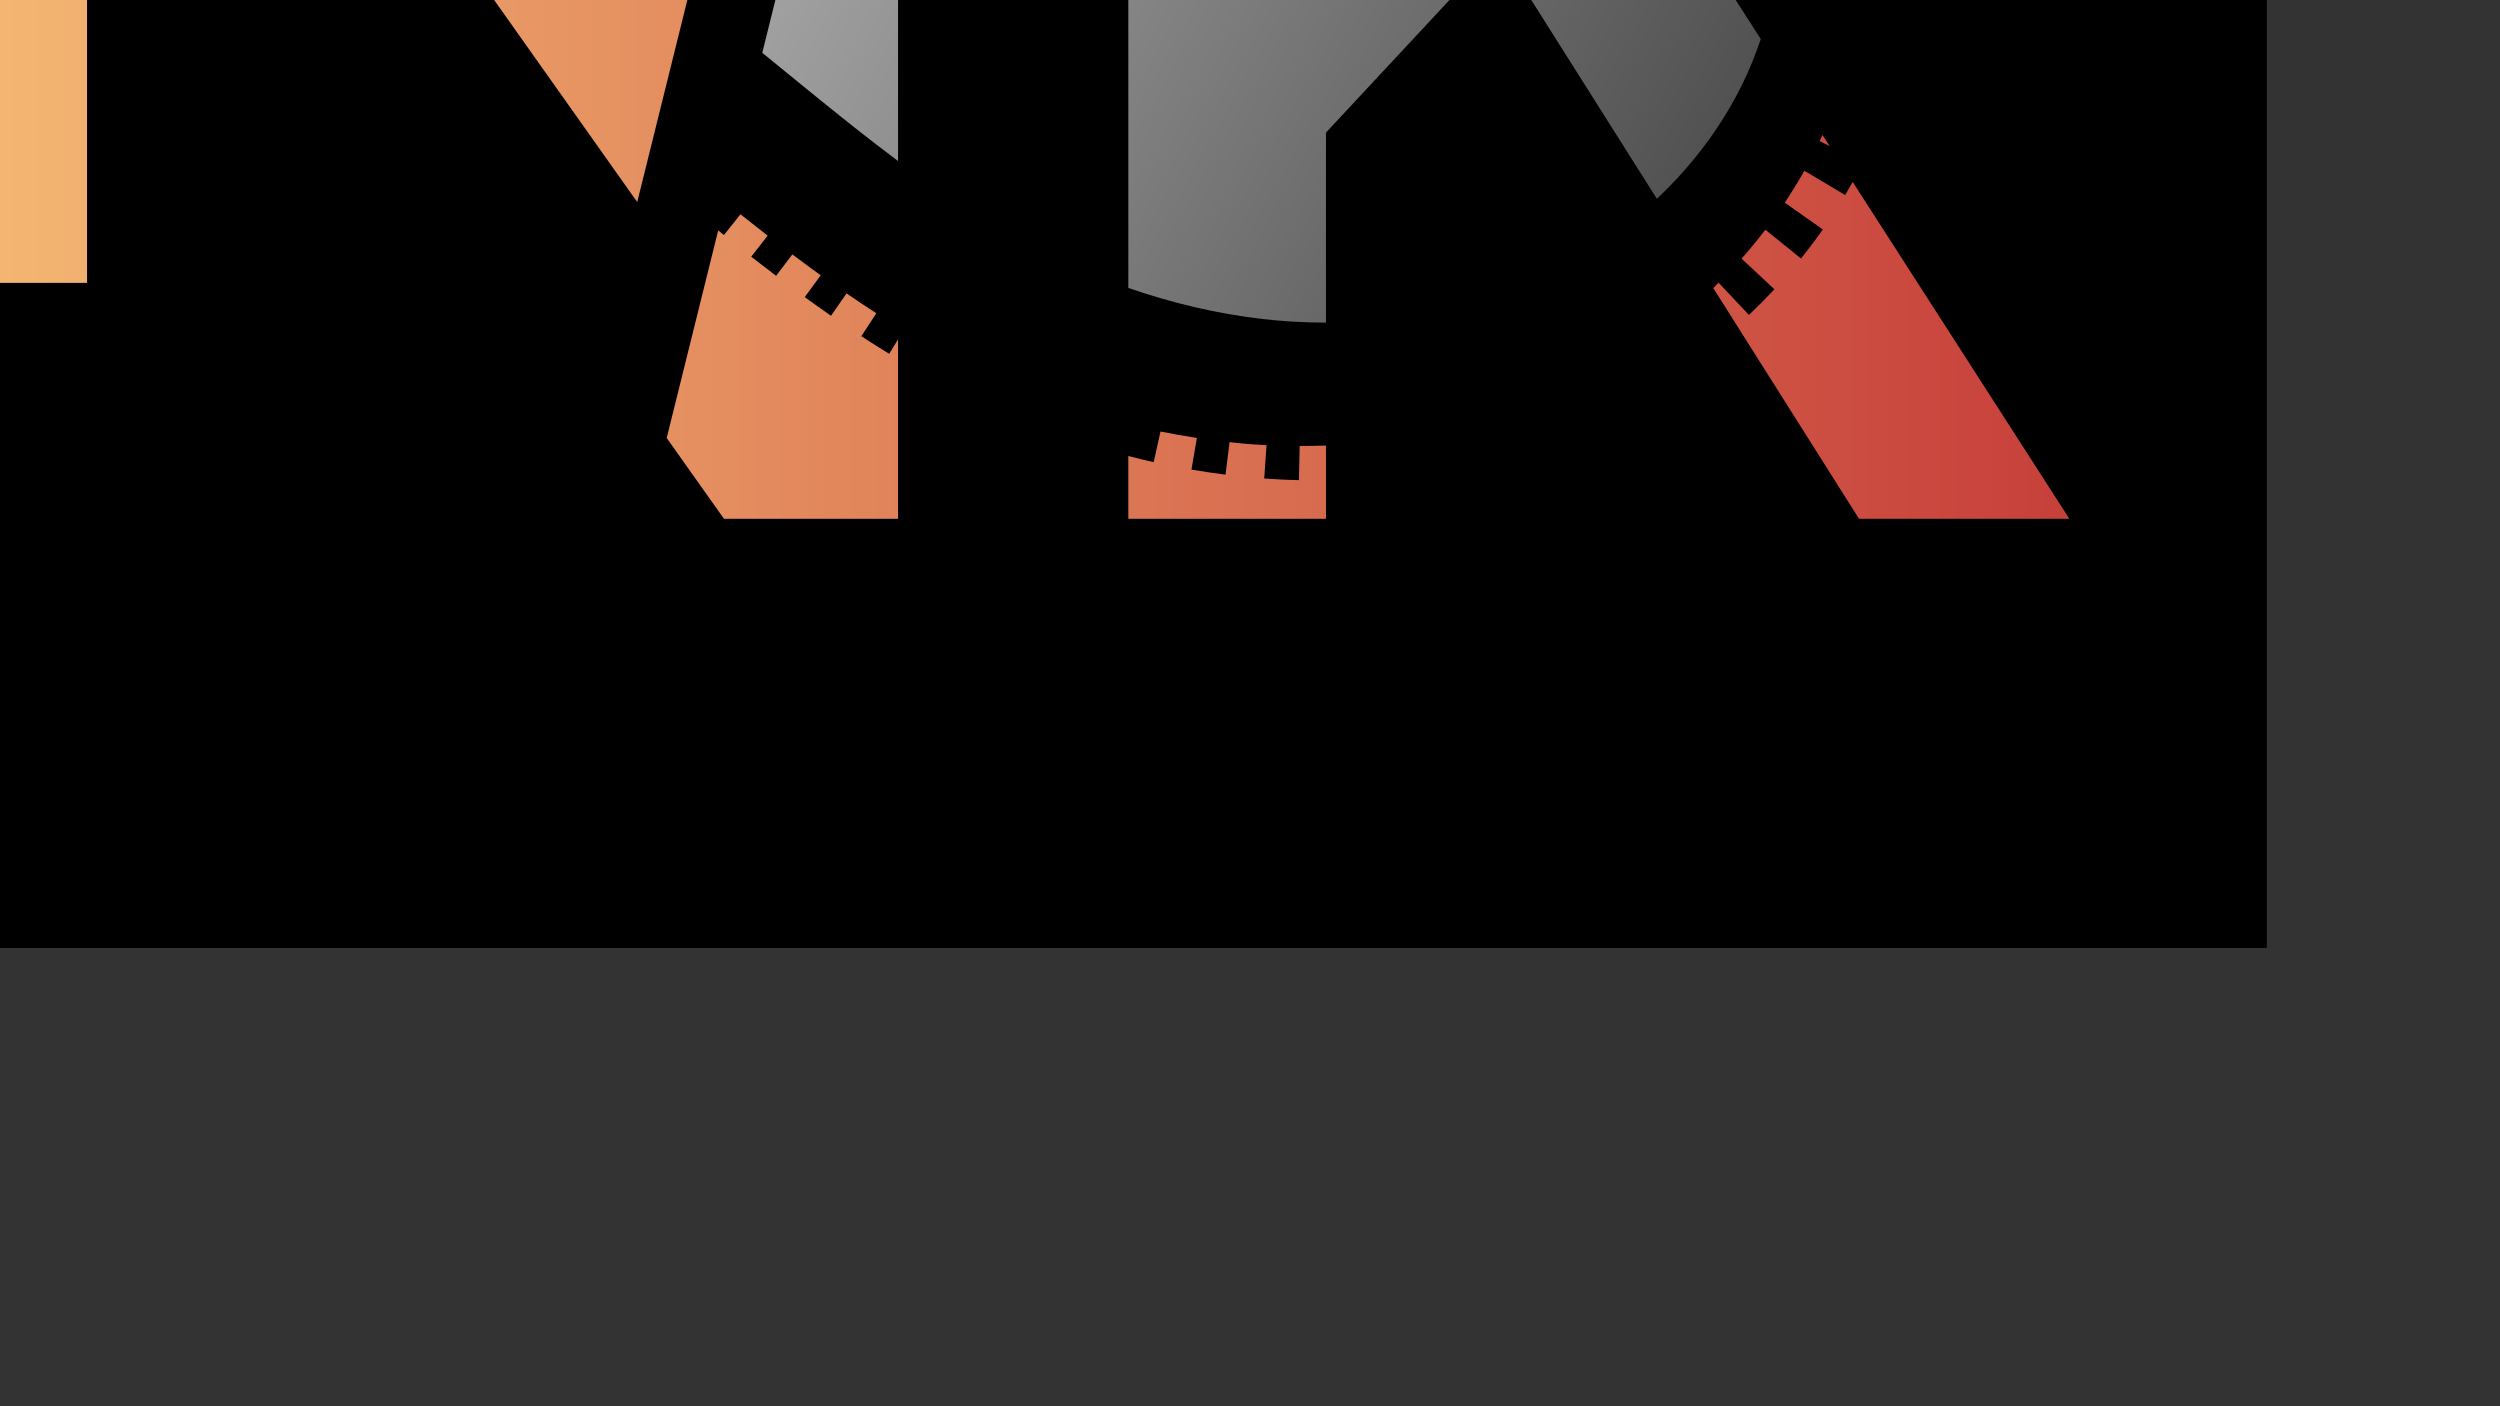 <?xml version="1.0" encoding="UTF-8" standalone="no"?>
<!-- Created with Inkscape (http://www.inkscape.org/) -->

<svg
   width="1920"
   height="1080"
   viewBox="0 0 508.001 285.751"
   version="1.1"
   id="svg8244"
   inkscape:version="1.2.2 (b0a8486541, 2022-12-01)"
   sodipodi:docname="5 Effects Text.svg"
   xmlns:inkscape="http://www.inkscape.org/namespaces/inkscape"
   xmlns:sodipodi="http://sodipodi.sourceforge.net/DTD/sodipodi-0.dtd"
   xmlns:xlink="http://www.w3.org/1999/xlink"
   xmlns="http://www.w3.org/2000/svg"
   xmlns:svg="http://www.w3.org/2000/svg">
  <rect x="0" y="0" width="508.001" height="285.751" fill="#333333" stroke="none"/>
  <sodipodi:namedview
     id="namedview8246"
     pagecolor="#d4d4d4"
     bordercolor="#111111"
     borderopacity="1"
     inkscape:showpageshadow="0"
     inkscape:pageopacity="0"
     inkscape:pagecheckerboard="false"
     inkscape:deskcolor="#cfcfcf"
     inkscape:document-units="px"
     showgrid="true"
     showborder="false"
     inkscape:zoom="0.30903185"
     inkscape:cx="444.93795"
     inkscape:cy="61.482335"
     inkscape:window-width="1256"
     inkscape:window-height="1010"
     inkscape:window-x="0"
     inkscape:window-y="0"
     inkscape:window-maximized="0"
     inkscape:current-layer="layer1" />
  <defs
     id="defs8241">
    <inkscape:path-effect
       effect="slice"
       start_point="199.605,-187.531"
       end_point="110.981,169.663"
       center_point="155.293,-8.934"
       id="path-effect28128"
       is_visible="true"
       lpeversion="1.2"
       lpesatellites=""
       allow_transforms="true" />
    <inkscape:path-effect
       effect="fillet_chamfer"
       id="path-effect28122"
       is_visible="true"
       lpeversion="1"
       nodesatellites_param="F,0,1,1,0,12.546,0,1 @ F,0,0,1,0,0,0,1 @ F,0,0,1,0,0,0,1 @ F,0,0,1,0,0,0,1 @ F,0,0,1,0,0,0,1 @ F,0,1,1,0,12.546,0,1 | F,0,1,1,0,12.546,0,1 @ F,0,0,1,0,0,0,1 @ F,0,0,1,0,0,0,1 @ F,0,0,1,0,0,0,1 @ F,0,0,1,0,0,0,1 @ F,0,0,1,0,0,0,1 @ F,0,0,1,0,0,0,1 @ F,0,0,1,0,0,0,1 @ F,0,0,1,0,0,0,1 @ F,0,0,1,0,0,0,1 @ F,0,0,1,0,12.546,0,1 | F,0,1,1,0,12.546,0,1 @ F,0,0,1,0,0,0,1 @ F,0,0,1,0,0,0,1 @ F,0,0,1,0,0,0,1 @ F,0,1,1,0,12.546,0,1 | F,0,1,1,0,12.546,0,1 @ F,0,0,1,0,0,0,1 @ F,0,0,1,0,0,0,1 @ F,0,0,1,0,0,0,1 @ F,0,0,1,0,0,0,1 @ F,0,0,1,0,0,0,1 @ F,0,0,1,0,0,0,1 @ F,0,0,1,0,0,0,1 @ F,0,0,1,0,0,0,1 @ F,0,0,1,0,0,0,1 @ F,0,0,1,0,0,0,1 @ F,0,0,1,0,0,0,1 @ F,0,0,1,0,0,0,1 @ F,0,0,1,0,0,0,1 @ F,0,0,1,0,0,0,1 @ F,0,1,1,0,12.546,0,1"
       unit="px"
       method="auto"
       mode="F"
       radius="0"
       chamfer_steps="1"
       flexible="false"
       use_knot_distance="true"
       apply_no_radius="true"
       apply_with_radius="true"
       only_selected="false"
       hide_knots="false" />
    <inkscape:path-effect
       effect="skeletal"
       id="path-effect28108"
       is_visible="true"
       lpeversion="1"
       pattern="m -192.518,157.405 h 6.054 v 27.849 h -6.054 z"
       copytype="repeated_stretched"
       prop_scale="1.4"
       scale_y_rel="false"
       spacing="6.8"
       normal_offset="0"
       tang_offset="0"
       prop_units="false"
       vertical_pattern="false"
       hide_knot="false"
       fuse_tolerance="0" />
    <linearGradient
       inkscape:collect="always"
       id="linearGradient19204">
      <stop
         style="stop-color:#ffd480;stop-opacity:1;"
         offset="0"
         id="stop19200" />
      <stop
         style="stop-color:#c7403b;stop-opacity:1;"
         offset="1"
         id="stop19202" />
    </linearGradient>
    <linearGradient
       inkscape:collect="always"
       id="linearGradient14610">
      <stop
         style="stop-color:#ffffff;stop-opacity:1;"
         offset="0"
         id="stop14608" />
      <stop
         style="stop-color:#000000;stop-opacity:1;"
         offset="1"
         id="stop14606" />
    </linearGradient>
    <inkscape:path-effect
       effect="powerstroke"
       id="path-effect13078"
       is_visible="true"
       lpeversion="1"
       offset_points="0.184,-0.427 | 6.778,-14.226 | 15.647,-0.661"
       not_jump="false"
       sort_points="true"
       interpolator_type="CentripetalCatmullRom"
       interpolator_beta="0.2"
       start_linecap_type="zerowidth"
       linejoin_type="round"
       miter_limit="4"
       scale_width="1"
       end_linecap_type="zerowidth" />
    <inkscape:path-effect
       effect="spiro"
       id="path-effect13074"
       is_visible="true"
       lpeversion="1" />
    <inkscape:path-effect
       effect="powerstroke"
       id="path-effect13068"
       is_visible="true"
       lpeversion="1"
       offset_points="0.184,-0.427 | 6.778,-14.226 | 15.647,-0.661"
       not_jump="false"
       sort_points="true"
       interpolator_type="CentripetalCatmullRom"
       interpolator_beta="0.2"
       start_linecap_type="zerowidth"
       linejoin_type="round"
       miter_limit="4"
       scale_width="1"
       end_linecap_type="zerowidth" />
    <inkscape:path-effect
       effect="spiro"
       id="path-effect12340"
       is_visible="true"
       lpeversion="1" />
    <linearGradient
       inkscape:collect="always"
       xlink:href="#linearGradient14610"
       id="linearGradient14612"
       x1="-2.713"
       y1="-171.62"
       x2="507.782"
       y2="114.131"
       gradientUnits="userSpaceOnUse" />
    <linearGradient
       inkscape:collect="always"
       xlink:href="#linearGradient19204"
       id="linearGradient19206"
       x1="-105.632"
       y1="-20.92"
       x2="417.93"
       y2="-20.92"
       gradientUnits="userSpaceOnUse" />
    <linearGradient
       inkscape:collect="always"
       xlink:href="#linearGradient19204"
       id="linearGradient28136"
       gradientUnits="userSpaceOnUse"
       x1="-105.632"
       y1="-20.92"
       x2="417.93"
       y2="-20.92" />
    <linearGradient
       inkscape:collect="always"
       xlink:href="#linearGradient14610"
       id="linearGradient28138"
       gradientUnits="userSpaceOnUse"
       x1="-2.713"
       y1="-171.62"
       x2="507.782"
       y2="114.131" />
  </defs>
  <g
     inkscape:label="Layer 1"
     inkscape:groupmode="layer"
     id="layer1">
    <rect
       style="opacity:1;fill:#000000;stroke:none;stroke-width:2.646;stroke-linecap:round;stroke-linejoin:round;paint-order:stroke fill markers"
       id="rect28140"
       width="630.997"
       height="452.914"
       x="-170.378"
       y="-260.276" />
    <g
       id="g28126"
       transform="translate(-3.425,-40.24)">
      <path
         id="path13142"
         style="font-weight:normal;font-size:368.446px;font-family:Kanit;-inkscape-font-specification:'Kanit, Normal';fill:url(#linearGradient28136);fill-opacity:1;stroke-width:2.646;stroke-linecap:round;stroke-linejoin:round;paint-order:stroke fill markers"
         d="m 143.371,39.116 c -0.763,-0.614 -1.522,-1.228 -2.277,-1.841 -0.468,-0.376 -0.934,-0.751 -1.4,-1.127 l 3.355,-4.154 c -0.976,-0.782 -1.95,-1.563 -2.928,-2.348 v 5.438 l -3.936,-5.553 -1.852,2.285 c -1.579,-1.278 -3.147,-2.547 -4.709,-3.805 l 2.916,-3.623 -1.301,-1.836 c -1.211,-0.965 -2.403,-1.9 -3.6,-2.844 l -3.254,4.111 c -1.548,-1.228 -3.093,-2.442 -4.635,-3.637 l 3.195,-4.131 c -1.753,-1.353 -3.512,-2.689 -5.27,-3.998 l -3.115,4.178 c -1.539,-1.149 -3.077,-2.277 -4.619,-3.379 l 3.033,-4.24 c -1.724,-1.233 -3.456,-2.454 -5.221,-3.648 -0.031,-0.021 -0.061,-0.04 -0.092,-0.061 l -2.93,4.336 c -1.552,-1.032 -3.109,-2.042 -4.668,-3.025 l 2.824,-4.447 C 101.759,1.043 100.629,0.324 99.504,-0.365 98.836,-0.775 98.156,-1.172 97.48,-1.574 L 94.801,3.006 C 93.234,2.086 91.664,1.197 90.09,0.344 L 92.625,-4.373 C 90.814,-5.373 88.971,-6.332 87.109,-7.262 L 84.771,-2.391 C 83.189,-3.159 81.602,-3.889 80.012,-4.572 l 2.148,-5.039 c -1.849,-0.829 -3.722,-1.611 -5.617,-2.346 l -1.904,5.256 c -1.6,-0.578 -3.204,-1.107 -4.812,-1.582 l 1.664,-5.482 c -0.621,-0.205 -1.238,-0.424 -1.863,-0.617 -1.273,-0.394 -2.564,-0.745 -3.861,-1.08 l -0.342,1.471 67.483,95.282 z M 17.789,-12.26 c -1.264,0.562 -2.526,1.156 -3.789,1.801 -0.551,0.282 -1.096,0.596 -1.645,0.891 l 4.289,7.037 c -1.41,0.877 -2.82,1.808 -4.229,2.783 L 7.557,-6.826 C 5.766,-5.738 3.987,-4.611 2.225,-3.412 L 7.67,3.695 C 6.534,4.554 5.398,5.434 4.262,6.334 3.991,6.553 3.721,6.775 3.451,6.998 L -2.434,-0.092 C -4.178,1.196 -5.904,2.524 -7.619,3.881 l 6.359,7.16 c -1.398,1.243 -2.798,2.522 -4.205,3.832 L -12.217,7.596 c -1.726,1.425 -3.449,2.866 -5.166,4.324 l 7.141,7.473 c -1.43,1.37 -2.874,2.764 -4.336,4.176 l -4.469,-4.633 V 97.719 H 21.113 V -5.824 Z M -65.844,46.787 c -0.316,0.153 -0.63,0.31 -0.951,0.453 -1.938,0.862 -3.878,1.634 -5.814,2.336 l 5.82,13.332 c -2.321,1.028 -4.704,1.963 -7.143,2.797 l -4.896,-14.145 c -2.399,0.661 -4.781,1.194 -7.139,1.604 l 3.617,14.951 c -2.555,0.593 -5.158,1.074 -7.801,1.434 l -2.25,-15.566 c -2.489,0.193 -4.905,0.233 -7.248,0.141 l 0.449,16.164 c -2.124,0.058 -4.273,0.013 -6.434,-0.094 V 97.719 h 40.162 V 47.482 Z" />
      <path
         id="path13130"
         style="font-weight:normal;font-size:368.446px;font-family:Kanit;-inkscape-font-specification:'Kanit, Normal';fill:url(#linearGradient28138);fill-opacity:1;stroke-width:2.646;stroke-linecap:round;stroke-linejoin:round;paint-order:stroke fill markers"
         d="m -93.086,-139.561 c -6.929,0 -12.547,5.618 -12.547,12.547 V 47.93 c 5.26,0.058 10.848,-0.718 16.68,-2.484 5.706,-1.728 11.495,-4.358 17.121,-7.836 2.171,-1.341 4.281,-2.799 6.361,-4.33 V -127.014 c -10e-7,-6.929 -5.618,-12.547 -12.547,-12.547 z m 86.586,0 c -6.929,0 -12.547,5.618 -12.547,12.547 v 114.432 c 1.462,-1.416 2.932,-2.81 4.416,-4.156 5.228,-4.74 10.965,-9.331 17.221,-13.344 5.701,-3.657 11.873,-6.848 18.523,-9.246 V -76.557 L 44.172,-44 c 2.028,-0.133 4.053,-0.208 6.068,-0.211 9.234,-0.014 18.289,1.285 26.789,3.492 4.161,1.08 8.181,2.392 12.084,3.844 l -65.533,-92.449 c -4.551,-6.42 -11.933,-10.236 -19.803,-10.236 z m 186.414,31.392 v -18.845 c 0,-6.929 -5.618,-12.547 -12.547,-12.547 h -14.699 c -6.929,0 -12.547,5.618 -12.547,12.547 V -6.697 c 4.114,3.19 8.165,6.442 12.204,9.723 z" />
    </g>
    <g
       id="g28134"
       style="display:inline"
       transform="translate(2.569,7.706)">
      <path
         id="path28130"
         d="m 367.82,-139.561 -27.693,29.918 c 0.765,0.719 1.525,1.426 2.295,2.158 l -10.238,10.803 c 1.766,1.508 3.537,3.013 5.275,4.553 l 10.17,-10.318 c 1.549,1.53 3.101,3.092 4.648,4.693 l -10.193,9.828 c 0.976,0.909 1.946,1.817 2.877,2.723 0.739,0.718 1.48,1.456 2.219,2.201 l 10.307,-9.205 c 1.537,1.698 3.051,3.45 4.533,5.258 l -10.451,8.576 c 1.142,1.255 2.278,2.531 3.391,3.854 l 59.287,-65.041 z M 132.907,81.29 144.543,97.719 h 35.371 V 61.25 l -1.797,2.943 c -1.915,-1.174 -3.803,-2.37 -5.662,-3.584 l 3.047,-4.664 c -2.049,-1.317 -4.063,-2.664 -6.053,-4.027 l -3.158,4.539 c -1.801,-1.25 -3.578,-2.513 -5.332,-3.787 l 3.238,-4.441 c -1.95,-1.402 -3.87,-2.814 -5.76,-4.232 l -3.303,4.346 c -1.705,-1.293 -3.391,-2.592 -5.057,-3.895 l 3.34,-4.271 c -1.886,-1.458 -3.697,-2.895 -5.52,-4.338 l -3.365,4.213 c -0.388,-0.311 -0.776,-0.623 -1.162,-0.934 z m 234.853,-61.567 c -0.189,0.414 -0.398,0.817 -0.592,1.229 l 2.047,1.033 z m -3.686,7.266 c -1.24,2.213 -2.572,4.371 -3.977,6.482 l 7.738,5.449 c -1.418,2.019 -2.899,3.988 -4.439,5.904 l -7.24,-5.85 c -1.541,2.012 -3.152,3.969 -4.838,5.865 l 6.668,6.236 c -1.669,1.794 -3.392,3.534 -5.168,5.215 l -6.176,-6.551 c -0.364,0.357 -0.711,0.731 -1.078,1.084 l 29.625,46.895 h 42.74 L 373.898,29.266 c -0.501,0.893 -1.006,1.785 -1.529,2.662 z M 226.707,78.496 v 0.131 l 0.033,-0.123 c -0.011,-0.003 -0.022,-0.005 -0.033,-0.008 z m 6.539,1.482 -1.385,6.234 c -1.73,-0.383 -3.442,-0.819 -5.154,-1.256 V 97.719 h 40.16 V 82.828 c -1.782,0.066 -3.563,0.087 -5.342,0.086 l -0.145,6.951 c -2.357,-0.053 -4.711,-0.164 -7.059,-0.334 l 0.473,-6.779 c -1.068,-0.053 -2.136,-0.112 -3.199,-0.191 -1.449,-0.108 -2.883,-0.27 -4.32,-0.422 l -0.816,6.605 c -2.318,-0.292 -4.626,-0.633 -6.92,-1.025 l 1.096,-6.436 c -2.481,-0.38 -4.947,-0.804 -7.389,-1.305 z"
         style="font-weight:normal;font-size:368.446px;font-family:Kanit;-inkscape-font-specification:'Kanit, Normal';fill:url(#linearGradient19206);fill-opacity:1;stroke-width:2.646;stroke-linecap:round;stroke-linejoin:round;paint-order:stroke fill markers" />
      <path
         id="path28132"
         d="m 152.325,3.026 c 3.292,2.673 6.577,5.365 9.884,8.056 5.865,4.773 11.732,9.476 17.705,13.926 V -108.169 Z m 86.927,-142.586 c -6.929,0 -12.545,5.618 -12.545,12.547 V 50.801 c 8.774,3.04 17.903,5.234 27.254,6.312 4.268,0.493 8.582,0.734 12.906,0.742 V 19.24 l 35.002,-37.582 32.232,51.021 c 0.104,-0.098 0.214,-0.19 0.318,-0.289 7,-6.651 12.842,-14.417 17.057,-22.996 1.455,-2.96 2.695,-6.03 3.744,-9.168 l -28.297,-43.99 19.279,-21.15 c -2.844,-4.434 -6.016,-8.69 -9.379,-12.752 -3.982,-4.809 -8.482,-9.674 -12.982,-14.385 L 266.867,-30.5 v -96.514 c 0,-6.929 -5.618,-12.547 -12.547,-12.547 z"
         style="font-weight:normal;font-size:368.446px;font-family:Kanit;-inkscape-font-specification:'Kanit, Normal';fill:url(#linearGradient14612);fill-opacity:1;stroke-width:2.646;stroke-linecap:round;stroke-linejoin:round;paint-order:stroke fill markers" />
    </g>
  </g>
</svg>

